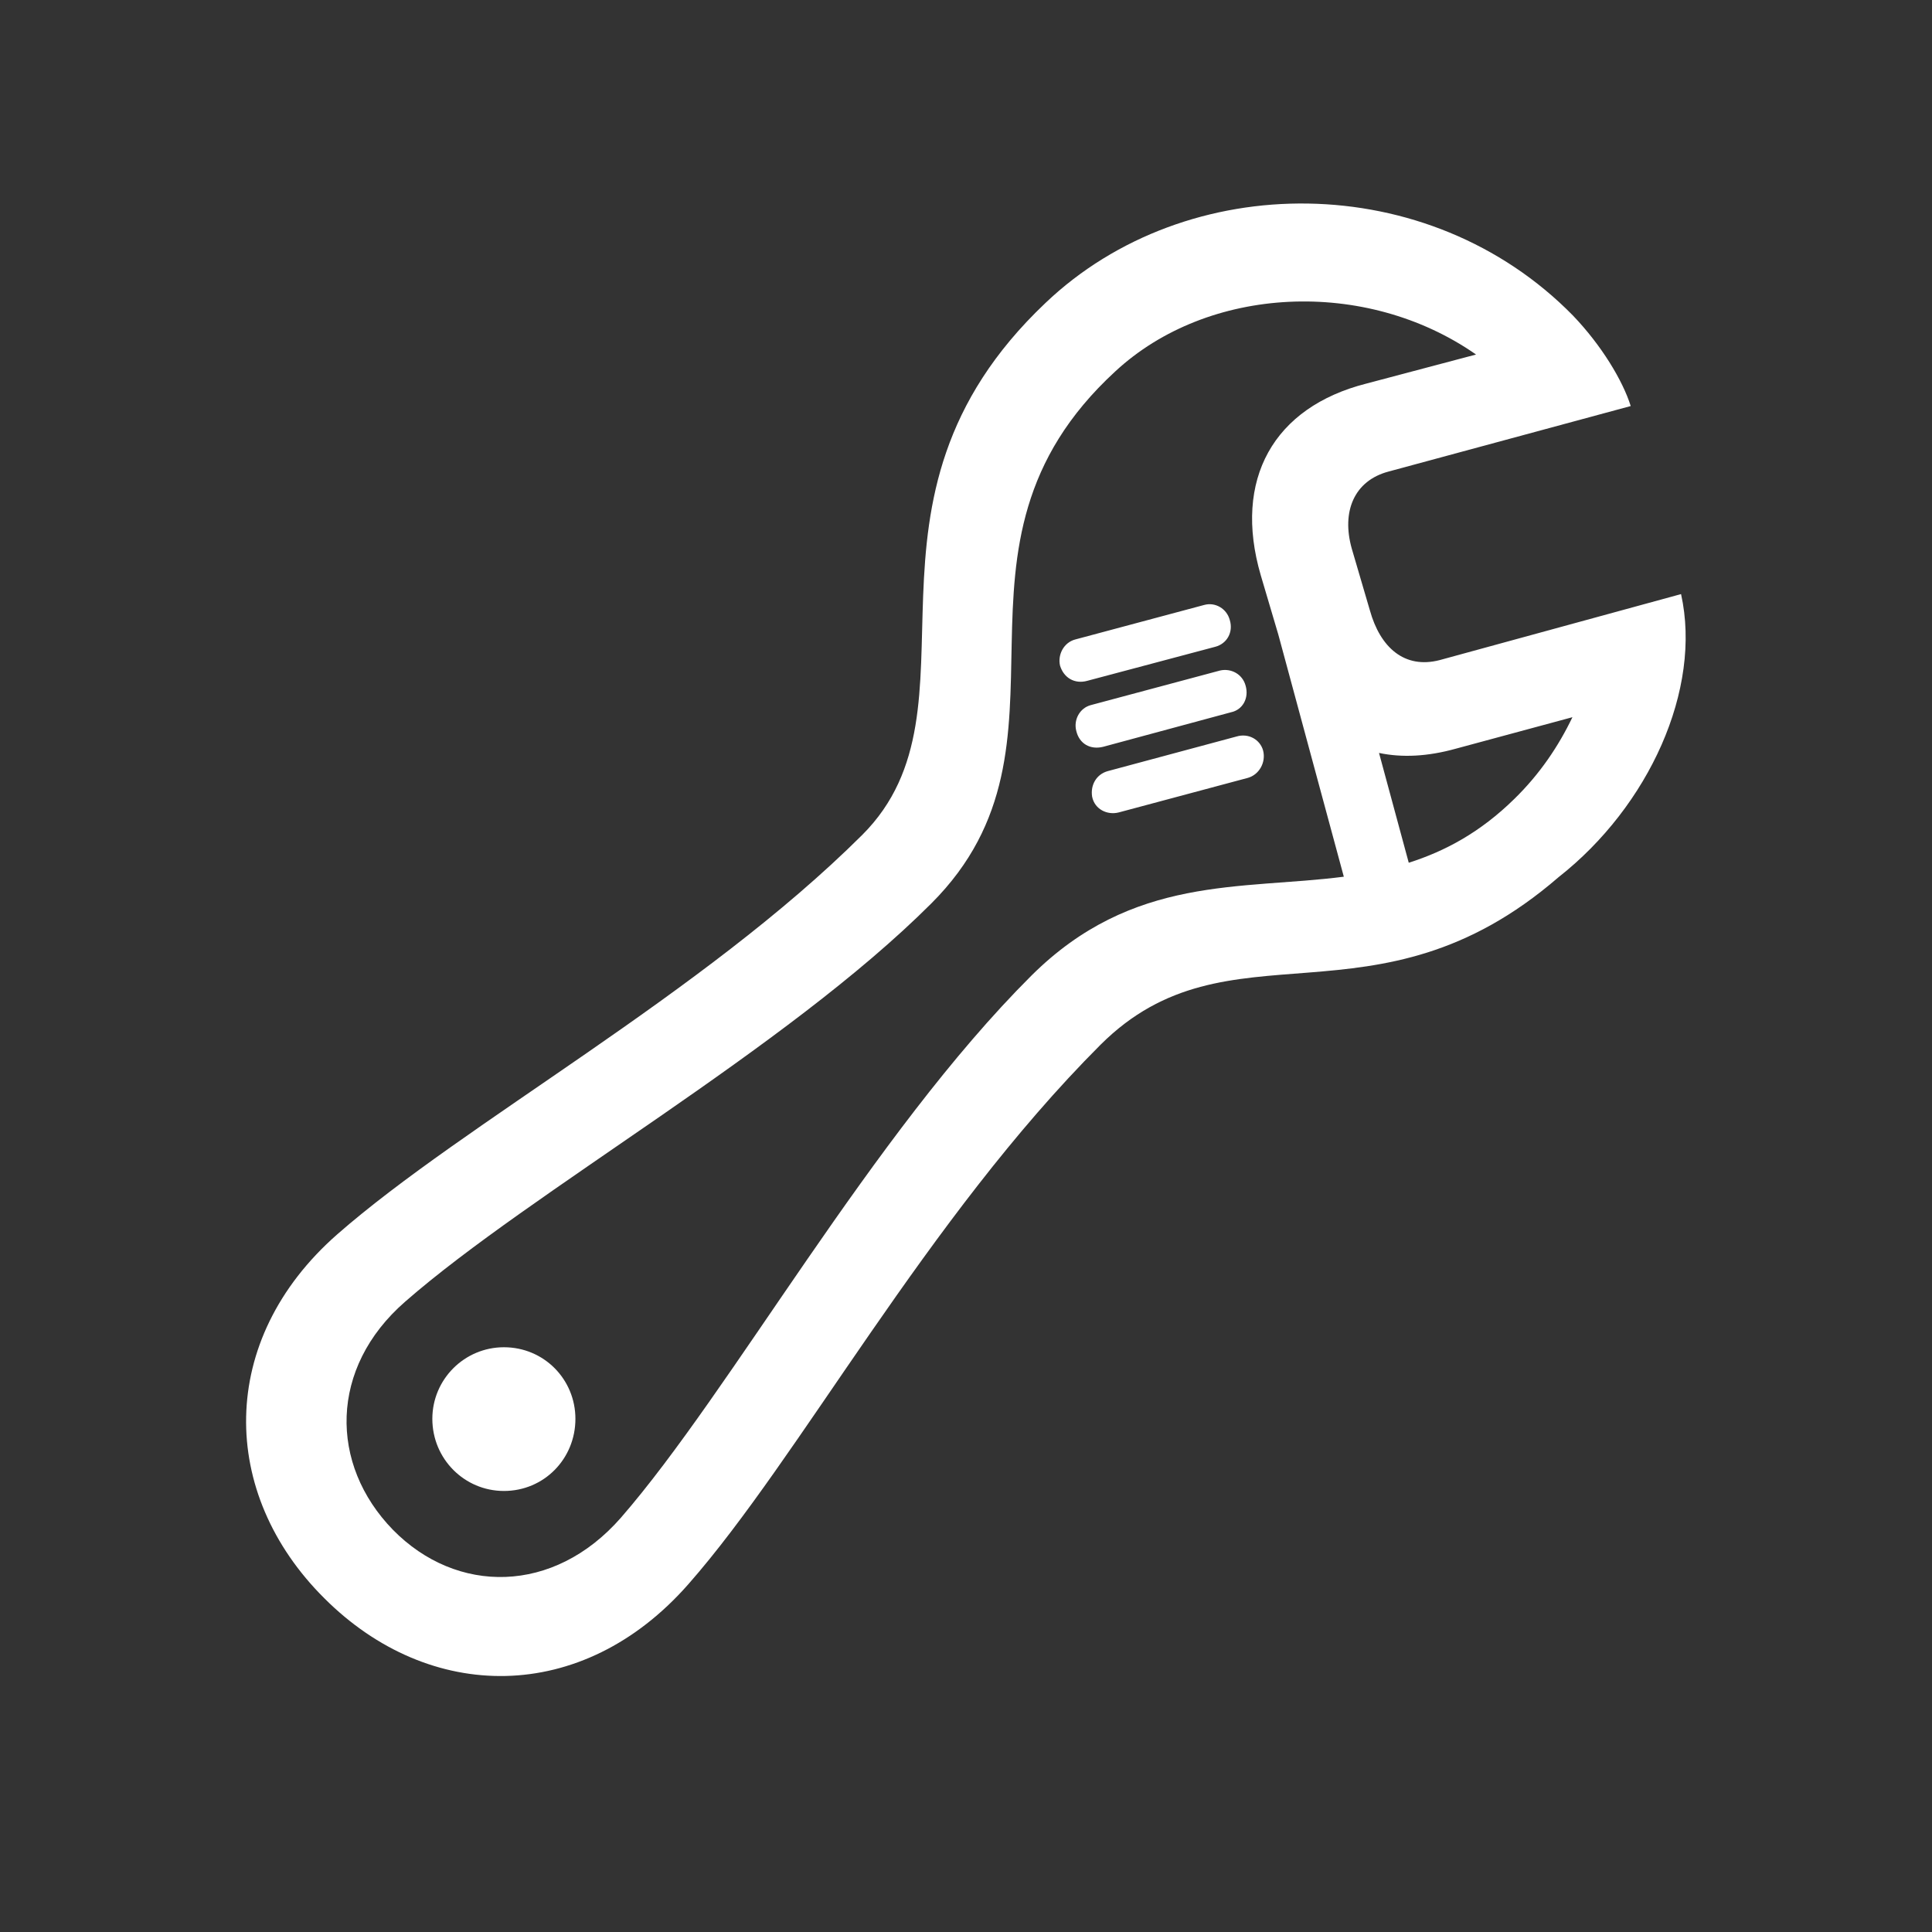 <svg width="18" height="18" viewBox="0 0 18 18" fill="none" xmlns="http://www.w3.org/2000/svg">
<rect x="0" y="0" width="18" height="18" fill="#333333" stroke="none"/>
<path d="M3.022 14.891C4 15.869 5.423 15.886 6.412 14.761C7.452 13.58 8.627 11.36 10.254 9.733C11.452 8.54 12.808 9.654 14.52 8.173C15.362 7.512 15.859 6.422 15.662 5.535L13.413 6.15C13.085 6.235 12.859 6.032 12.763 5.687L12.594 5.111C12.497 4.766 12.616 4.478 12.938 4.393L15.193 3.783C15.119 3.546 14.921 3.218 14.656 2.941C13.311 1.568 11.057 1.568 9.74 2.823C7.785 4.676 9.226 6.586 8.034 7.778C6.542 9.264 4.327 10.461 3.141 11.501C2.022 12.484 2.039 13.914 3.022 14.891ZM3.661 14.253C3.067 13.643 3.067 12.744 3.774 12.128C4.949 11.1 7.316 9.778 8.678 8.416C10.175 6.919 8.604 5.105 10.39 3.461C11.254 2.659 12.723 2.585 13.752 3.303L12.729 3.574C11.865 3.794 11.486 4.467 11.746 5.359L11.91 5.913L12.52 8.168C11.559 8.292 10.554 8.151 9.61 9.089C8.119 10.575 6.813 12.959 5.785 14.14C5.158 14.857 4.254 14.857 3.661 14.253ZM10.13 6.343L11.322 6.026C11.43 5.998 11.492 5.891 11.458 5.778C11.43 5.67 11.322 5.608 11.22 5.636L10.017 5.958C9.91 5.987 9.853 6.1 9.876 6.201C9.91 6.314 10.011 6.376 10.13 6.343ZM10.277 6.958L11.469 6.636C11.576 6.614 11.639 6.506 11.605 6.388C11.576 6.28 11.469 6.224 11.367 6.247L10.164 6.569C10.057 6.597 10 6.71 10.028 6.812C10.057 6.93 10.158 6.987 10.277 6.958ZM13.565 6.975L14.65 6.682C14.52 6.953 14.345 7.213 14.108 7.444C13.791 7.755 13.464 7.93 13.125 8.038L12.848 7.015C13.062 7.06 13.3 7.049 13.565 6.975ZM10.424 7.569L11.627 7.247C11.729 7.218 11.797 7.105 11.768 6.992C11.74 6.891 11.633 6.828 11.52 6.862L10.322 7.184C10.215 7.213 10.158 7.314 10.175 7.422C10.198 7.54 10.316 7.597 10.424 7.569ZM4.695 13.891C5.068 13.891 5.361 13.592 5.361 13.219C5.361 12.851 5.068 12.552 4.695 12.552C4.327 12.552 4.028 12.851 4.028 13.219C4.028 13.592 4.327 13.891 4.695 13.891Z" fill="white"/>
</svg>
